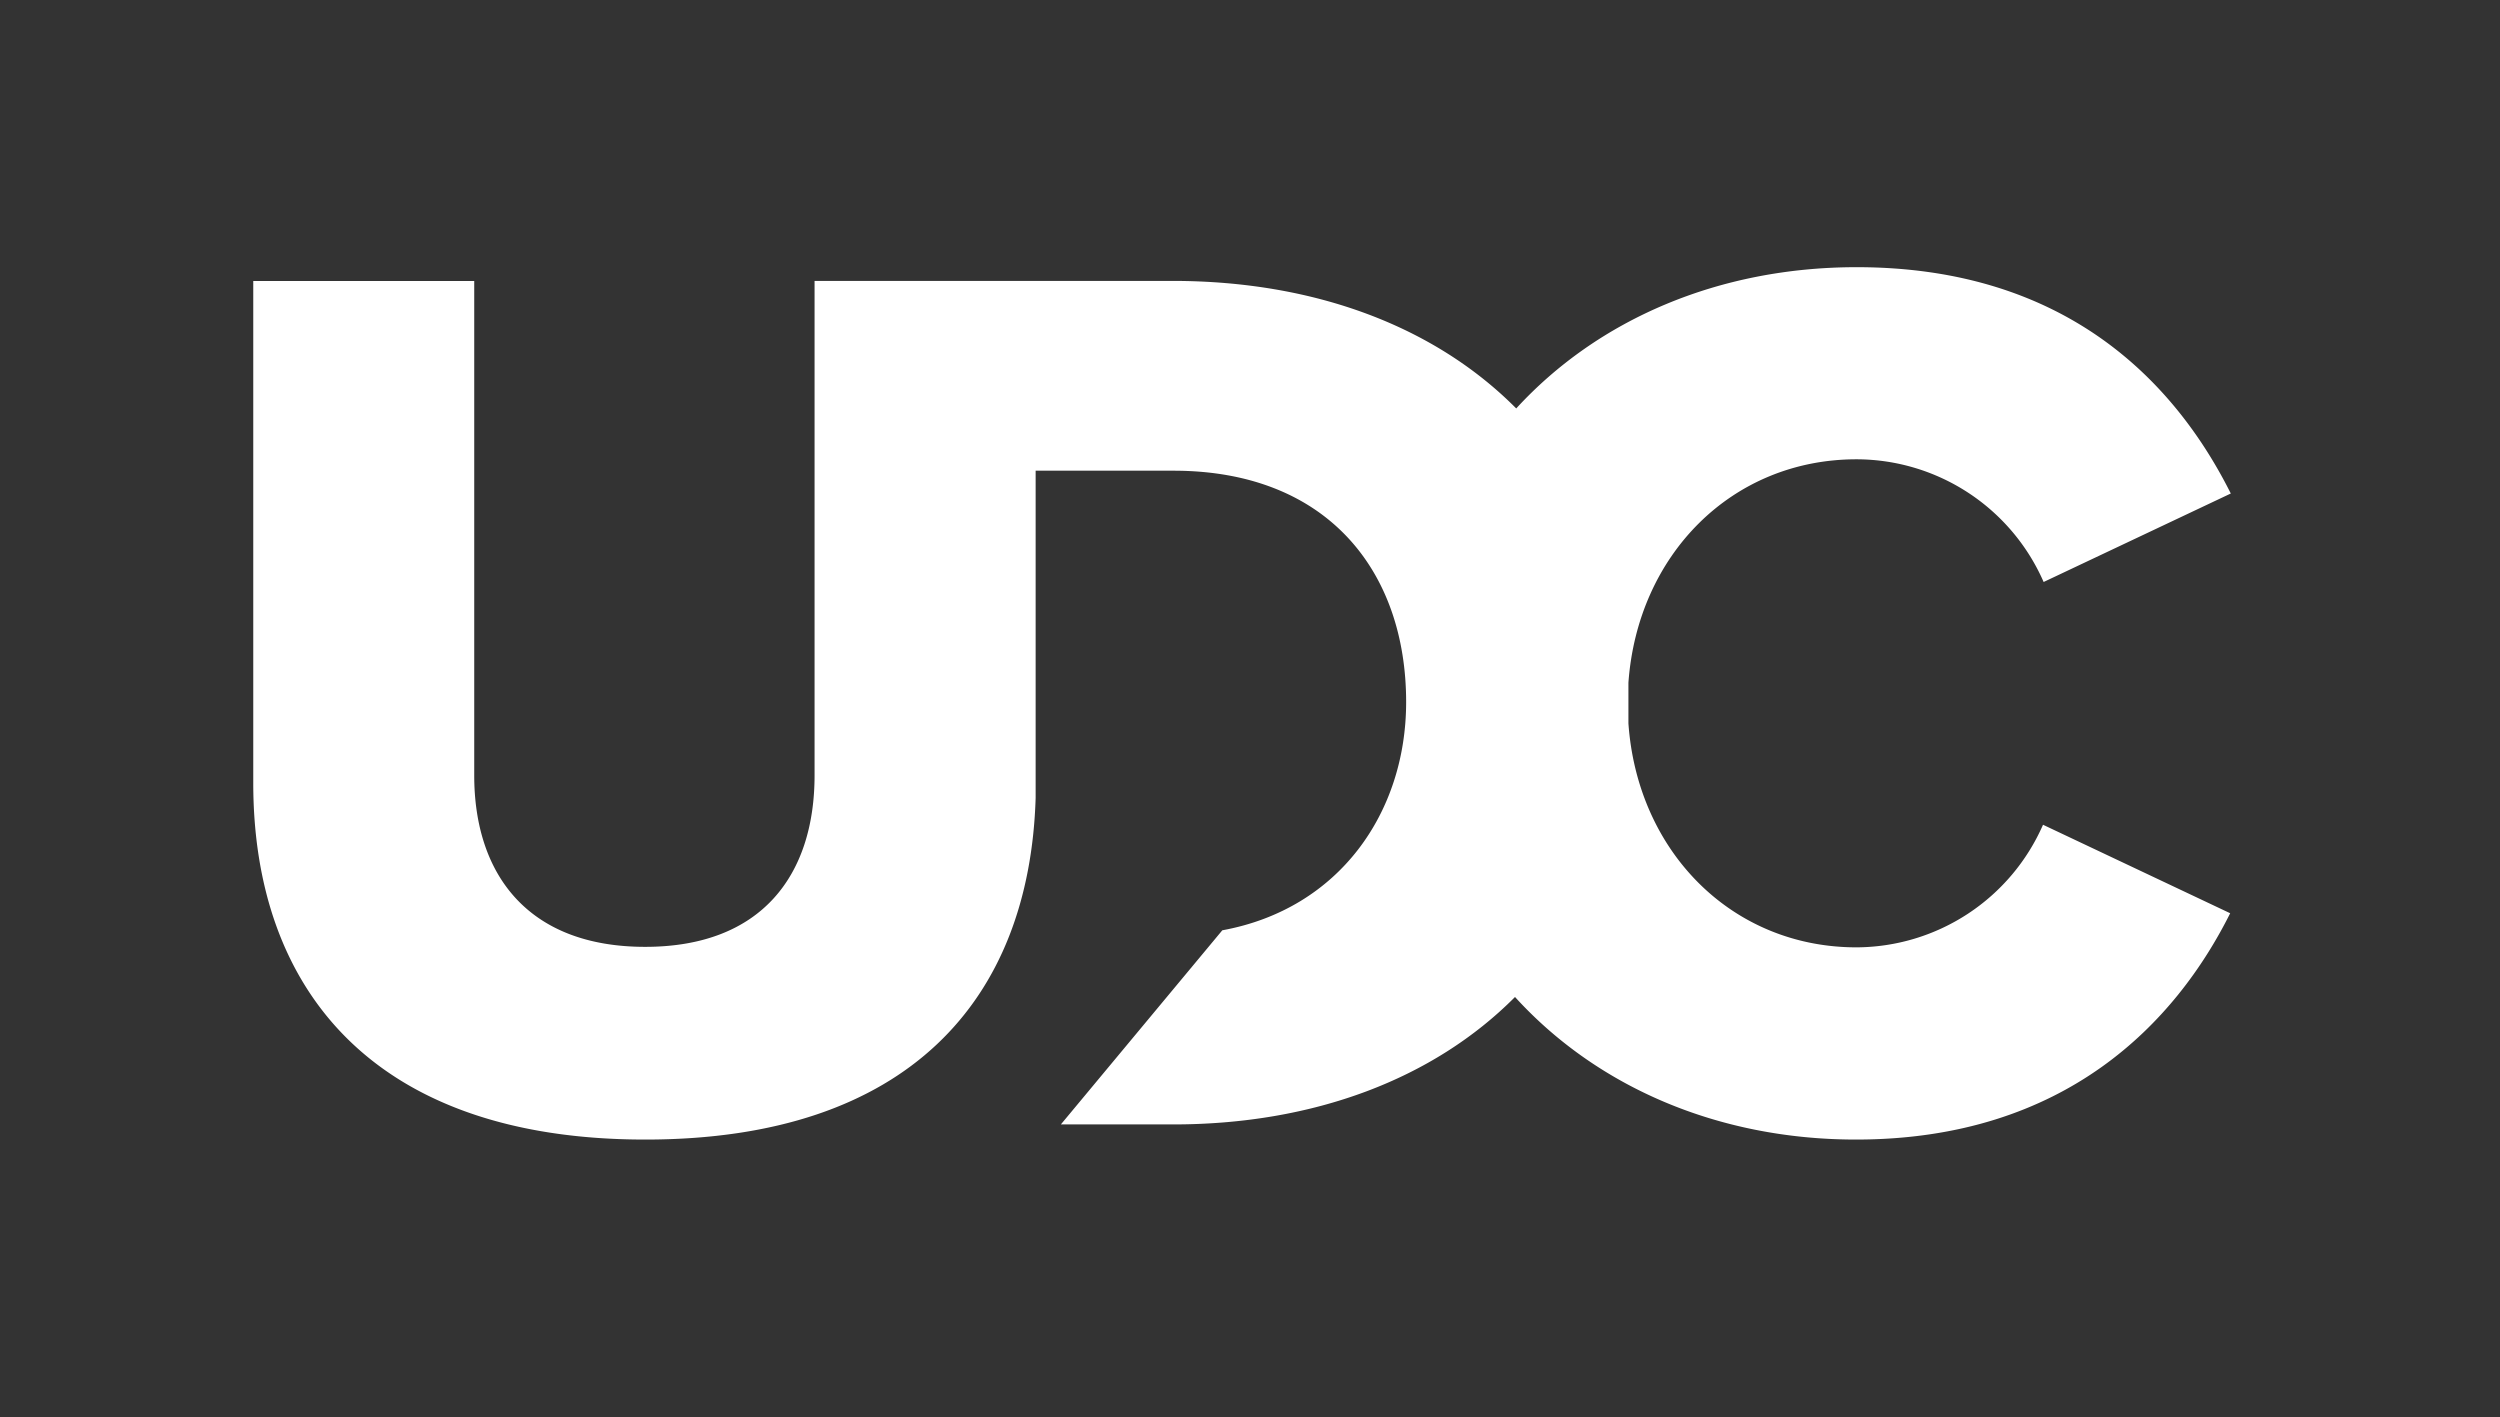 <!--
 Copyright 2018 herd-ui contributors

 Licensed under the Apache License, Version 2.0 (the "License");
 you may not use this file except in compliance with the License.
 You may obtain a copy of the License at

     http://www.apache.org/licenses/LICENSE-2.0

 Unless required by applicable law or agreed to in writing, software
 distributed under the License is distributed on an "AS IS" BASIS,
 WITHOUT WARRANTIES OR CONDITIONS OF ANY KIND, either express or implied.
 See the License for the specific language governing permissions and
 limitations under the License.
-->
<svg id="Layer_1" data-name="Layer 1" xmlns="http://www.w3.org/2000/svg" viewBox="0 0 247.77 140.48">
  <rect x="0" y="0" width="247.77" height="140.48" fill="#333333" stroke="none"/>
  <defs>
    <style>.cls-1{fill:#FFFFFF;}</style>
  </defs>
  <title>Untitled-1</title>
  <path class="cls-1"
        d="M184,93.89c-12.39,0-21.72-9.52-22.61-22.2,0-.7,0-1.4,0-2.11s0-1.29,0-1.92C162.3,55,171.62,45.52,184,45.52a20.28,20.28,0,0,1,18.54,12.16l18.55-8.77c-5.51-11-16.29-22.43-37.09-22.43-13.63,0-25.62,5.16-33.73,14-8.08-8.14-20-12.64-34.06-12.64H80.73v49c0,9.9-5.26,17-16.79,17S47,86.75,47,76.85v-49H25.1V77.6c0,20.55,12,35.34,38.85,35.34,26.12,0,38.08-13.91,38.69-33.85l0,0V46.65h13.66c15.29,0,23.06,10,23.06,22.93,0,10.93-6.62,20.5-18.22,22.62l-16,19.24h11.13c13.93,0,25.81-4.51,33.88-12.63,8.11,8.91,20.13,14.13,33.79,14.13,20.8,0,31.7-11.65,37.09-22.43l-18.55-8.77A20.28,20.28,0,0,1,184,93.89Z"/>
</svg>

